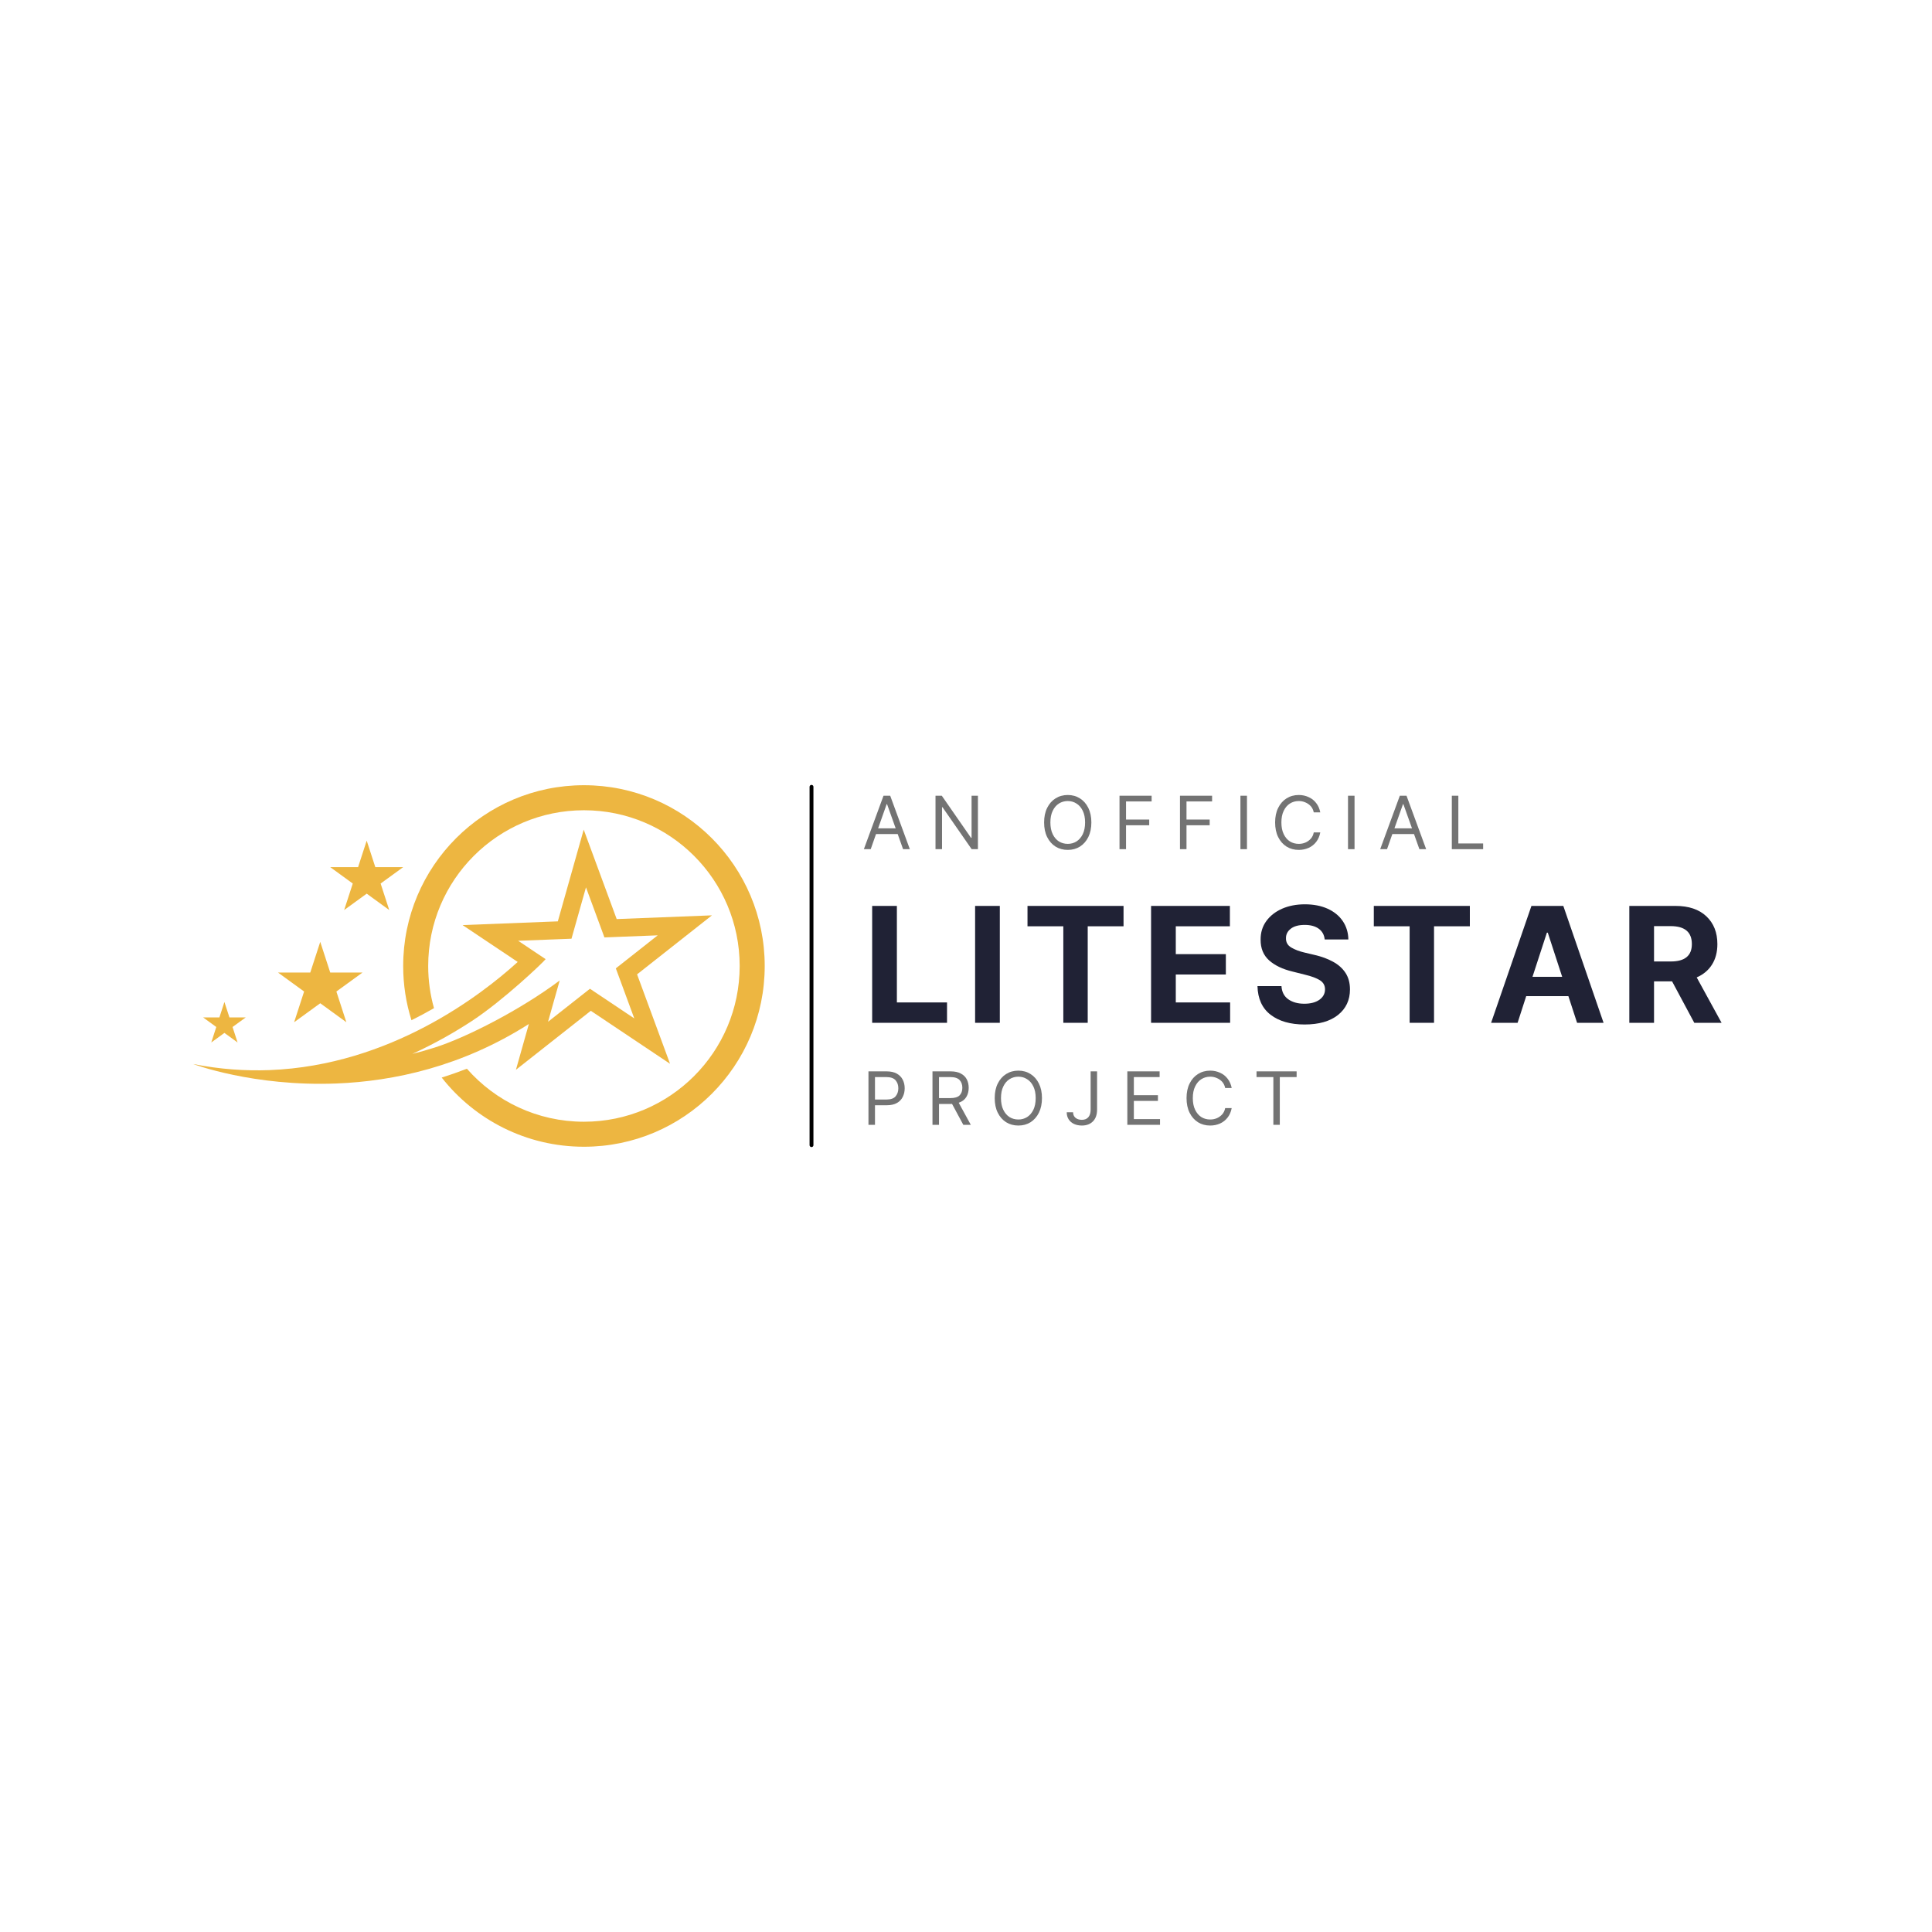 <svg xmlns="http://www.w3.org/2000/svg" xmlns:xlink="http://www.w3.org/1999/xlink" width="500" zoomAndPan="magnify" viewBox="0 0 375 375" height="500" preserveAspectRatio="xMidYMid meet" version="1.0"><defs><g/><clipPath id="8bba821ab7"><path d="M 37.5 161 L 139 161 L 139 211 L 37.5 211 Z M 37.5 161 " clip-rule="nonzero"/></clipPath><clipPath id="45e082e109"><path d="M 78 152.348 L 148.5 152.348 L 148.5 222.848 L 78 222.848 Z M 78 152.348 " clip-rule="nonzero"/></clipPath></defs><g clip-path="url(#8bba821ab7)"><path fill="#edb641" d="M 80.027 204.562 C 84.508 202.516 88.402 200.262 91.59 198.176 C 97.688 194.184 105.48 186.762 105.906 186.168 L 103.051 184.262 L 100.578 182.605 L 108.406 182.301 L 110.926 182.203 L 111.609 179.777 L 113.738 172.234 L 116.449 179.59 L 117.32 181.953 L 119.836 181.852 L 127.664 181.547 L 121.512 186.398 L 119.531 187.957 L 120.402 190.316 L 123.113 197.672 L 116.602 193.316 L 114.508 191.918 L 112.527 193.477 L 106.375 198.324 L 107.43 194.578 L 108.504 190.785 L 108.633 190.312 C 101.141 195.922 90.66 201.328 84.391 203.324 C 82.957 203.781 81.5 204.195 80.027 204.562 Z M 65.293 210.305 C 76.398 209.867 89.629 207.047 102.652 198.758 L 100.141 207.648 L 114.676 196.195 L 130.055 206.48 L 123.656 189.121 L 138.188 177.668 L 119.699 178.391 L 113.297 161.031 L 108.273 178.836 L 89.785 179.559 L 100.488 186.715 C 93.441 193.121 75.773 206.785 52.363 207.703 C 47.629 207.887 42.66 207.551 37.5 206.527 C 37.5 206.527 49.152 210.934 65.293 210.305 " fill-opacity="1" fill-rule="nonzero"/></g><g clip-path="url(#45e082e109)"><path fill="#edb641" d="M 113.344 152.41 C 93.965 152.41 78.258 168.121 78.258 187.496 C 78.258 191.168 78.82 194.703 79.867 198.027 C 81.391 197.27 82.848 196.48 84.238 195.684 C 83.504 193.078 83.113 190.332 83.113 187.496 C 83.113 170.801 96.648 157.27 113.344 157.27 C 130.039 157.27 143.57 170.801 143.57 187.496 C 143.57 204.191 130.039 217.727 113.344 217.727 C 104.289 217.727 96.164 213.742 90.625 207.438 C 89.016 208.062 87.383 208.637 85.734 209.152 C 92.156 217.328 102.137 222.582 113.344 222.582 C 132.723 222.582 148.43 206.875 148.43 187.496 C 148.43 168.121 132.723 152.41 113.344 152.41 " fill-opacity="1" fill-rule="nonzero"/></g><path fill="#edb641" d="M 62.16 182.812 L 64.098 188.77 L 70.363 188.77 L 65.293 192.453 L 67.227 198.414 L 62.16 194.73 L 57.09 198.414 L 59.027 192.453 L 53.957 188.77 L 60.223 188.77 L 62.16 182.812 " fill-opacity="1" fill-rule="nonzero"/><path fill="#edb641" d="M 71.176 163.168 L 72.848 168.312 L 78.258 168.312 L 73.879 171.492 L 75.551 176.637 L 71.176 173.457 L 66.801 176.637 L 68.473 171.492 L 64.098 168.312 L 69.504 168.312 L 71.176 163.168 " fill-opacity="1" fill-rule="nonzero"/><path fill="#edb641" d="M 43.559 194.484 L 44.535 197.484 L 47.691 197.484 L 45.137 199.34 L 46.113 202.344 L 43.559 200.488 L 41.008 202.344 L 41.98 199.34 L 39.43 197.484 L 42.586 197.484 L 43.559 194.484 " fill-opacity="1" fill-rule="nonzero"/><g fill="#202235" fill-opacity="1"><g transform="translate(167.318, 198.526)"><g><path d="M 1.969 0 L 1.969 -22.688 L 6.766 -22.688 L 6.766 -3.953 L 16.5 -3.953 L 16.5 0 Z M 1.969 0 "/></g></g></g><g fill="#202235" fill-opacity="1"><g transform="translate(187.298, 198.526)"><g><path d="M 6.766 -22.688 L 6.766 0 L 1.969 0 L 1.969 -22.688 Z M 6.766 -22.688 "/></g></g></g><g fill="#202235" fill-opacity="1"><g transform="translate(198.328, 198.526)"><g><path d="M 1.109 -18.734 L 1.109 -22.688 L 19.75 -22.688 L 19.75 -18.734 L 12.797 -18.734 L 12.797 0 L 8.062 0 L 8.062 -18.734 Z M 1.109 -18.734 "/></g></g></g><g fill="#202235" fill-opacity="1"><g transform="translate(221.454, 198.526)"><g><path d="M 1.969 0 L 1.969 -22.688 L 17.266 -22.688 L 17.266 -18.734 L 6.766 -18.734 L 6.766 -13.328 L 16.484 -13.328 L 16.484 -9.375 L 6.766 -9.375 L 6.766 -3.953 L 17.312 -3.953 L 17.312 0 Z M 1.969 0 "/></g></g></g><g fill="#202235" fill-opacity="1"><g transform="translate(242.841, 198.526)"><g><path d="M 14.281 -16.172 C 14.195 -17.055 13.816 -17.75 13.141 -18.25 C 12.461 -18.75 11.551 -19 10.406 -19 C 9.227 -19 8.328 -18.754 7.703 -18.266 C 7.078 -17.785 6.766 -17.18 6.766 -16.453 C 6.742 -15.641 7.086 -15.023 7.797 -14.609 C 8.516 -14.191 9.363 -13.867 10.344 -13.641 L 12.391 -13.156 C 13.703 -12.852 14.867 -12.422 15.891 -11.859 C 16.922 -11.305 17.727 -10.586 18.312 -9.703 C 18.895 -8.816 19.188 -7.742 19.188 -6.484 C 19.188 -4.41 18.41 -2.754 16.859 -1.516 C 15.305 -0.285 13.145 0.328 10.375 0.328 C 7.625 0.328 5.426 -0.301 3.781 -1.562 C 2.145 -2.82 1.297 -4.676 1.234 -7.125 L 5.891 -7.125 C 5.961 -5.988 6.406 -5.133 7.219 -4.562 C 8.039 -3.988 9.078 -3.703 10.328 -3.703 C 11.547 -3.703 12.52 -3.957 13.25 -4.469 C 13.977 -4.988 14.344 -5.664 14.344 -6.5 C 14.344 -7.258 14.008 -7.848 13.344 -8.266 C 12.676 -8.68 11.727 -9.035 10.5 -9.328 L 8.016 -9.953 C 6.109 -10.41 4.598 -11.133 3.484 -12.125 C 2.379 -13.125 1.832 -14.461 1.844 -16.141 C 1.832 -17.504 2.195 -18.703 2.938 -19.734 C 3.688 -20.766 4.707 -21.566 6 -22.141 C 7.301 -22.711 8.781 -23 10.438 -23 C 12.125 -23 13.598 -22.711 14.859 -22.141 C 16.117 -21.566 17.098 -20.766 17.797 -19.734 C 18.492 -18.703 18.852 -17.516 18.875 -16.172 Z M 14.281 -16.172 "/></g></g></g><g fill="#202235" fill-opacity="1"><g transform="translate(265.547, 198.526)"><g><path d="M 1.109 -18.734 L 1.109 -22.688 L 19.75 -22.688 L 19.75 -18.734 L 12.797 -18.734 L 12.797 0 L 8.062 0 L 8.062 -18.734 Z M 1.109 -18.734 "/></g></g></g><g fill="#202235" fill-opacity="1"><g transform="translate(288.673, 198.526)"><g><path d="M 5.891 0 L 0.75 0 L 8.578 -22.688 L 14.766 -22.688 L 22.578 0 L 17.438 0 L 15.75 -5.172 L 7.562 -5.172 Z M 8.781 -8.922 L 14.547 -8.922 L 11.75 -17.5 L 11.578 -17.5 Z M 8.781 -8.922 "/></g></g></g><g fill="#202235" fill-opacity="1"><g transform="translate(314.281, 198.526)"><g><path d="M 1.969 0 L 1.969 -22.688 L 10.922 -22.688 C 13.504 -22.688 15.504 -22.016 16.922 -20.672 C 18.348 -19.328 19.062 -17.531 19.062 -15.281 C 19.062 -13.727 18.711 -12.398 18.016 -11.297 C 17.328 -10.203 16.336 -9.375 15.047 -8.812 L 19.875 0 L 14.578 0 L 10.266 -8.047 L 6.766 -8.047 L 6.766 0 Z M 6.766 -11.906 L 10.031 -11.906 C 12.75 -11.906 14.109 -13.031 14.109 -15.281 C 14.109 -17.602 12.738 -18.766 10 -18.766 L 6.766 -18.766 Z M 6.766 -11.906 "/></g></g></g><g fill="#737373" fill-opacity="1"><g transform="translate(167.318, 218.326)"><g><path d="M 1.25 0 L 1.25 -10.375 L 4.766 -10.375 C 5.578 -10.375 6.238 -10.227 6.75 -9.938 C 7.27 -9.645 7.656 -9.25 7.906 -8.75 C 8.156 -8.258 8.281 -7.707 8.281 -7.094 C 8.281 -6.477 8.156 -5.922 7.906 -5.422 C 7.664 -4.922 7.285 -4.523 6.766 -4.234 C 6.254 -3.941 5.594 -3.797 4.781 -3.797 L 2.516 -3.797 L 2.516 0 Z M 2.516 -4.906 L 4.734 -4.906 C 5.578 -4.906 6.172 -5.113 6.516 -5.531 C 6.867 -5.945 7.047 -6.469 7.047 -7.094 C 7.047 -7.719 6.867 -8.234 6.516 -8.641 C 6.16 -9.055 5.562 -9.266 4.719 -9.266 L 2.516 -9.266 Z M 2.516 -4.906 "/></g></g></g><g fill="#737373" fill-opacity="1"><g transform="translate(179.743, 218.326)"><g><path d="M 1.25 0 L 1.25 -10.375 L 4.766 -10.375 C 5.578 -10.375 6.238 -10.234 6.75 -9.953 C 7.27 -9.68 7.656 -9.305 7.906 -8.828 C 8.156 -8.348 8.281 -7.801 8.281 -7.188 C 8.281 -6.5 8.125 -5.898 7.812 -5.391 C 7.5 -4.879 7.008 -4.508 6.344 -4.281 L 8.688 0 L 7.234 0 L 5.047 -4.062 C 4.961 -4.051 4.875 -4.047 4.781 -4.047 L 2.516 -4.047 L 2.516 0 Z M 2.516 -5.188 L 4.734 -5.188 C 5.566 -5.188 6.16 -5.363 6.516 -5.719 C 6.867 -6.082 7.047 -6.57 7.047 -7.188 C 7.047 -7.812 6.867 -8.312 6.516 -8.688 C 6.16 -9.07 5.562 -9.266 4.719 -9.266 L 2.516 -9.266 Z M 2.516 -5.188 "/></g></g></g><g fill="#737373" fill-opacity="1"><g transform="translate(192.229, 218.326)"><g><path d="M 10.016 -5.188 C 10.016 -4.094 9.816 -3.145 9.422 -2.344 C 9.023 -1.551 8.484 -0.938 7.797 -0.5 C 7.109 -0.07 6.32 0.141 5.438 0.141 C 4.551 0.141 3.758 -0.07 3.062 -0.5 C 2.375 -0.938 1.832 -1.551 1.438 -2.344 C 1.039 -3.145 0.844 -4.094 0.844 -5.188 C 0.844 -6.281 1.039 -7.223 1.438 -8.016 C 1.832 -8.816 2.375 -9.43 3.062 -9.859 C 3.758 -10.297 4.551 -10.516 5.438 -10.516 C 6.32 -10.516 7.109 -10.297 7.797 -9.859 C 8.484 -9.43 9.023 -8.816 9.422 -8.016 C 9.816 -7.223 10.016 -6.281 10.016 -5.188 Z M 8.797 -5.188 C 8.797 -6.082 8.645 -6.836 8.344 -7.453 C 8.039 -8.078 7.633 -8.547 7.125 -8.859 C 6.625 -9.18 6.062 -9.344 5.438 -9.344 C 4.801 -9.344 4.227 -9.18 3.719 -8.859 C 3.219 -8.547 2.816 -8.078 2.516 -7.453 C 2.211 -6.836 2.062 -6.082 2.062 -5.188 C 2.062 -4.289 2.211 -3.531 2.516 -2.906 C 2.816 -2.289 3.219 -1.82 3.719 -1.5 C 4.227 -1.188 4.801 -1.031 5.438 -1.031 C 6.062 -1.031 6.625 -1.188 7.125 -1.5 C 7.633 -1.82 8.039 -2.289 8.344 -2.906 C 8.645 -3.531 8.797 -4.289 8.797 -5.188 Z M 8.797 -5.188 "/></g></g></g><g fill="#737373" fill-opacity="1"><g transform="translate(206.457, 218.326)"><g><path d="M 5.234 -10.375 L 6.484 -10.375 L 6.484 -2.953 C 6.484 -1.961 6.211 -1.195 5.672 -0.656 C 5.141 -0.125 4.426 0.141 3.531 0.141 C 2.957 0.141 2.445 0.035 2 -0.172 C 1.562 -0.379 1.219 -0.676 0.969 -1.062 C 0.719 -1.445 0.594 -1.906 0.594 -2.438 L 1.828 -2.438 C 1.828 -1.988 1.984 -1.629 2.297 -1.359 C 2.617 -1.098 3.031 -0.969 3.531 -0.969 C 4.07 -0.969 4.488 -1.133 4.781 -1.469 C 5.082 -1.812 5.234 -2.305 5.234 -2.953 Z M 5.234 -10.375 "/></g></g></g><g fill="#737373" fill-opacity="1"><g transform="translate(217.565, 218.326)"><g><path d="M 1.25 0 L 1.25 -10.375 L 7.516 -10.375 L 7.516 -9.266 L 2.516 -9.266 L 2.516 -5.75 L 7.188 -5.75 L 7.188 -4.641 L 2.516 -4.641 L 2.516 -1.109 L 7.594 -1.109 L 7.594 0 Z M 1.25 0 "/></g></g></g><g fill="#737373" fill-opacity="1"><g transform="translate(229.463, 218.326)"><g><path d="M 9.609 -7.141 L 8.344 -7.141 C 8.25 -7.617 8.055 -8.02 7.766 -8.344 C 7.473 -8.664 7.125 -8.91 6.719 -9.078 C 6.32 -9.254 5.895 -9.344 5.438 -9.344 C 4.801 -9.344 4.227 -9.18 3.719 -8.859 C 3.219 -8.547 2.816 -8.078 2.516 -7.453 C 2.211 -6.836 2.062 -6.082 2.062 -5.188 C 2.062 -4.289 2.211 -3.531 2.516 -2.906 C 2.816 -2.289 3.219 -1.82 3.719 -1.5 C 4.227 -1.188 4.801 -1.031 5.438 -1.031 C 5.895 -1.031 6.32 -1.113 6.719 -1.281 C 7.125 -1.457 7.473 -1.707 7.766 -2.031 C 8.055 -2.352 8.25 -2.758 8.344 -3.25 L 9.609 -3.25 C 9.473 -2.531 9.207 -1.914 8.812 -1.406 C 8.426 -0.906 7.938 -0.52 7.344 -0.25 C 6.758 0.008 6.125 0.141 5.438 0.141 C 4.551 0.141 3.758 -0.07 3.062 -0.5 C 2.375 -0.938 1.832 -1.551 1.438 -2.344 C 1.039 -3.145 0.844 -4.094 0.844 -5.188 C 0.844 -6.281 1.039 -7.223 1.438 -8.016 C 1.832 -8.816 2.375 -9.43 3.062 -9.859 C 3.758 -10.297 4.551 -10.516 5.438 -10.516 C 6.125 -10.516 6.758 -10.379 7.344 -10.109 C 7.938 -9.848 8.426 -9.461 8.812 -8.953 C 9.207 -8.453 9.473 -7.848 9.609 -7.141 Z M 9.609 -7.141 "/></g></g></g><g fill="#737373" fill-opacity="1"><g transform="translate(243.205, 218.326)"><g><path d="M 0.688 -9.266 L 0.688 -10.375 L 8.469 -10.375 L 8.469 -9.266 L 5.203 -9.266 L 5.203 0 L 3.953 0 L 3.953 -9.266 Z M 0.688 -9.266 "/></g></g></g><path stroke-linecap="round" transform="matrix(0, 0.75, -0.75, 0, 157.885, 152.35)" fill="none" stroke-linejoin="miter" d="M 0.498 0.498 L 93.227 0.498 " stroke="#000000" stroke-width="1" stroke-opacity="1" stroke-miterlimit="4"/><g fill="#737373" fill-opacity="1"><g transform="translate(167.318, 164.824)"><g><path d="M 1.688 0 L 0.359 0 L 4.172 -10.375 L 5.469 -10.375 L 9.281 0 L 7.969 0 L 6.922 -2.938 L 2.719 -2.938 Z M 3.125 -4.047 L 6.531 -4.047 L 4.859 -8.734 L 4.781 -8.734 Z M 3.125 -4.047 "/></g></g></g><g fill="#737373" fill-opacity="1"><g transform="translate(180.331, 164.824)"><g><path d="M 9.484 -10.375 L 9.484 0 L 8.266 0 L 2.609 -8.141 L 2.516 -8.141 L 2.516 0 L 1.25 0 L 1.25 -10.375 L 2.469 -10.375 L 8.141 -2.203 L 8.25 -2.203 L 8.25 -10.375 Z M 9.484 -10.375 "/></g></g></g><g fill="#737373" fill-opacity="1"><g transform="translate(194.437, 164.824)"><g/></g></g><g fill="#737373" fill-opacity="1"><g transform="translate(201.818, 164.824)"><g><path d="M 10.016 -5.188 C 10.016 -4.094 9.816 -3.145 9.422 -2.344 C 9.023 -1.551 8.484 -0.938 7.797 -0.5 C 7.109 -0.07 6.32 0.141 5.438 0.141 C 4.551 0.141 3.758 -0.07 3.062 -0.5 C 2.375 -0.938 1.832 -1.551 1.438 -2.344 C 1.039 -3.145 0.844 -4.094 0.844 -5.188 C 0.844 -6.281 1.039 -7.223 1.438 -8.016 C 1.832 -8.816 2.375 -9.43 3.062 -9.859 C 3.758 -10.297 4.551 -10.516 5.438 -10.516 C 6.32 -10.516 7.109 -10.297 7.797 -9.859 C 8.484 -9.43 9.023 -8.816 9.422 -8.016 C 9.816 -7.223 10.016 -6.281 10.016 -5.188 Z M 8.797 -5.188 C 8.797 -6.082 8.645 -6.836 8.344 -7.453 C 8.039 -8.078 7.633 -8.547 7.125 -8.859 C 6.625 -9.18 6.062 -9.344 5.438 -9.344 C 4.801 -9.344 4.227 -9.18 3.719 -8.859 C 3.219 -8.547 2.816 -8.078 2.516 -7.453 C 2.211 -6.836 2.062 -6.082 2.062 -5.188 C 2.062 -4.289 2.211 -3.531 2.516 -2.906 C 2.816 -2.289 3.219 -1.82 3.719 -1.5 C 4.227 -1.188 4.801 -1.031 5.438 -1.031 C 6.062 -1.031 6.625 -1.188 7.125 -1.5 C 7.633 -1.82 8.039 -2.289 8.344 -2.906 C 8.645 -3.531 8.797 -4.289 8.797 -5.188 Z M 8.797 -5.188 "/></g></g></g><g fill="#737373" fill-opacity="1"><g transform="translate(216.046, 164.824)"><g><path d="M 1.25 0 L 1.25 -10.375 L 7.484 -10.375 L 7.484 -9.266 L 2.516 -9.266 L 2.516 -5.75 L 7.016 -5.75 L 7.016 -4.641 L 2.516 -4.641 L 2.516 0 Z M 1.25 0 "/></g></g></g><g fill="#737373" fill-opacity="1"><g transform="translate(227.782, 164.824)"><g><path d="M 1.25 0 L 1.25 -10.375 L 7.484 -10.375 L 7.484 -9.266 L 2.516 -9.266 L 2.516 -5.75 L 7.016 -5.75 L 7.016 -4.641 L 2.516 -4.641 L 2.516 0 Z M 1.25 0 "/></g></g></g><g fill="#737373" fill-opacity="1"><g transform="translate(239.518, 164.824)"><g><path d="M 2.516 -10.375 L 2.516 0 L 1.25 0 L 1.25 -10.375 Z M 2.516 -10.375 "/></g></g></g><g fill="#737373" fill-opacity="1"><g transform="translate(246.656, 164.824)"><g><path d="M 9.609 -7.141 L 8.344 -7.141 C 8.25 -7.617 8.055 -8.02 7.766 -8.344 C 7.473 -8.664 7.125 -8.91 6.719 -9.078 C 6.32 -9.254 5.895 -9.344 5.438 -9.344 C 4.801 -9.344 4.227 -9.18 3.719 -8.859 C 3.219 -8.547 2.816 -8.078 2.516 -7.453 C 2.211 -6.836 2.062 -6.082 2.062 -5.188 C 2.062 -4.289 2.211 -3.531 2.516 -2.906 C 2.816 -2.289 3.219 -1.82 3.719 -1.5 C 4.227 -1.188 4.801 -1.031 5.438 -1.031 C 5.895 -1.031 6.32 -1.113 6.719 -1.281 C 7.125 -1.457 7.473 -1.707 7.766 -2.031 C 8.055 -2.352 8.25 -2.758 8.344 -3.25 L 9.609 -3.25 C 9.473 -2.531 9.207 -1.914 8.812 -1.406 C 8.426 -0.906 7.938 -0.52 7.344 -0.25 C 6.758 0.008 6.125 0.141 5.438 0.141 C 4.551 0.141 3.758 -0.07 3.062 -0.5 C 2.375 -0.938 1.832 -1.551 1.438 -2.344 C 1.039 -3.145 0.844 -4.094 0.844 -5.188 C 0.844 -6.281 1.039 -7.223 1.438 -8.016 C 1.832 -8.816 2.375 -9.43 3.062 -9.859 C 3.758 -10.297 4.551 -10.516 5.438 -10.516 C 6.125 -10.516 6.758 -10.379 7.344 -10.109 C 7.938 -9.848 8.426 -9.461 8.812 -8.953 C 9.207 -8.453 9.473 -7.848 9.609 -7.141 Z M 9.609 -7.141 "/></g></g></g><g fill="#737373" fill-opacity="1"><g transform="translate(260.398, 164.824)"><g><path d="M 2.516 -10.375 L 2.516 0 L 1.25 0 L 1.25 -10.375 Z M 2.516 -10.375 "/></g></g></g><g fill="#737373" fill-opacity="1"><g transform="translate(267.535, 164.824)"><g><path d="M 1.688 0 L 0.359 0 L 4.172 -10.375 L 5.469 -10.375 L 9.281 0 L 7.969 0 L 6.922 -2.938 L 2.719 -2.938 Z M 3.125 -4.047 L 6.531 -4.047 L 4.859 -8.734 L 4.781 -8.734 Z M 3.125 -4.047 "/></g></g></g><g fill="#737373" fill-opacity="1"><g transform="translate(280.548, 164.824)"><g><path d="M 1.25 0 L 1.25 -10.375 L 2.516 -10.375 L 2.516 -1.109 L 7.328 -1.109 L 7.328 0 Z M 1.25 0 "/></g></g></g></svg>